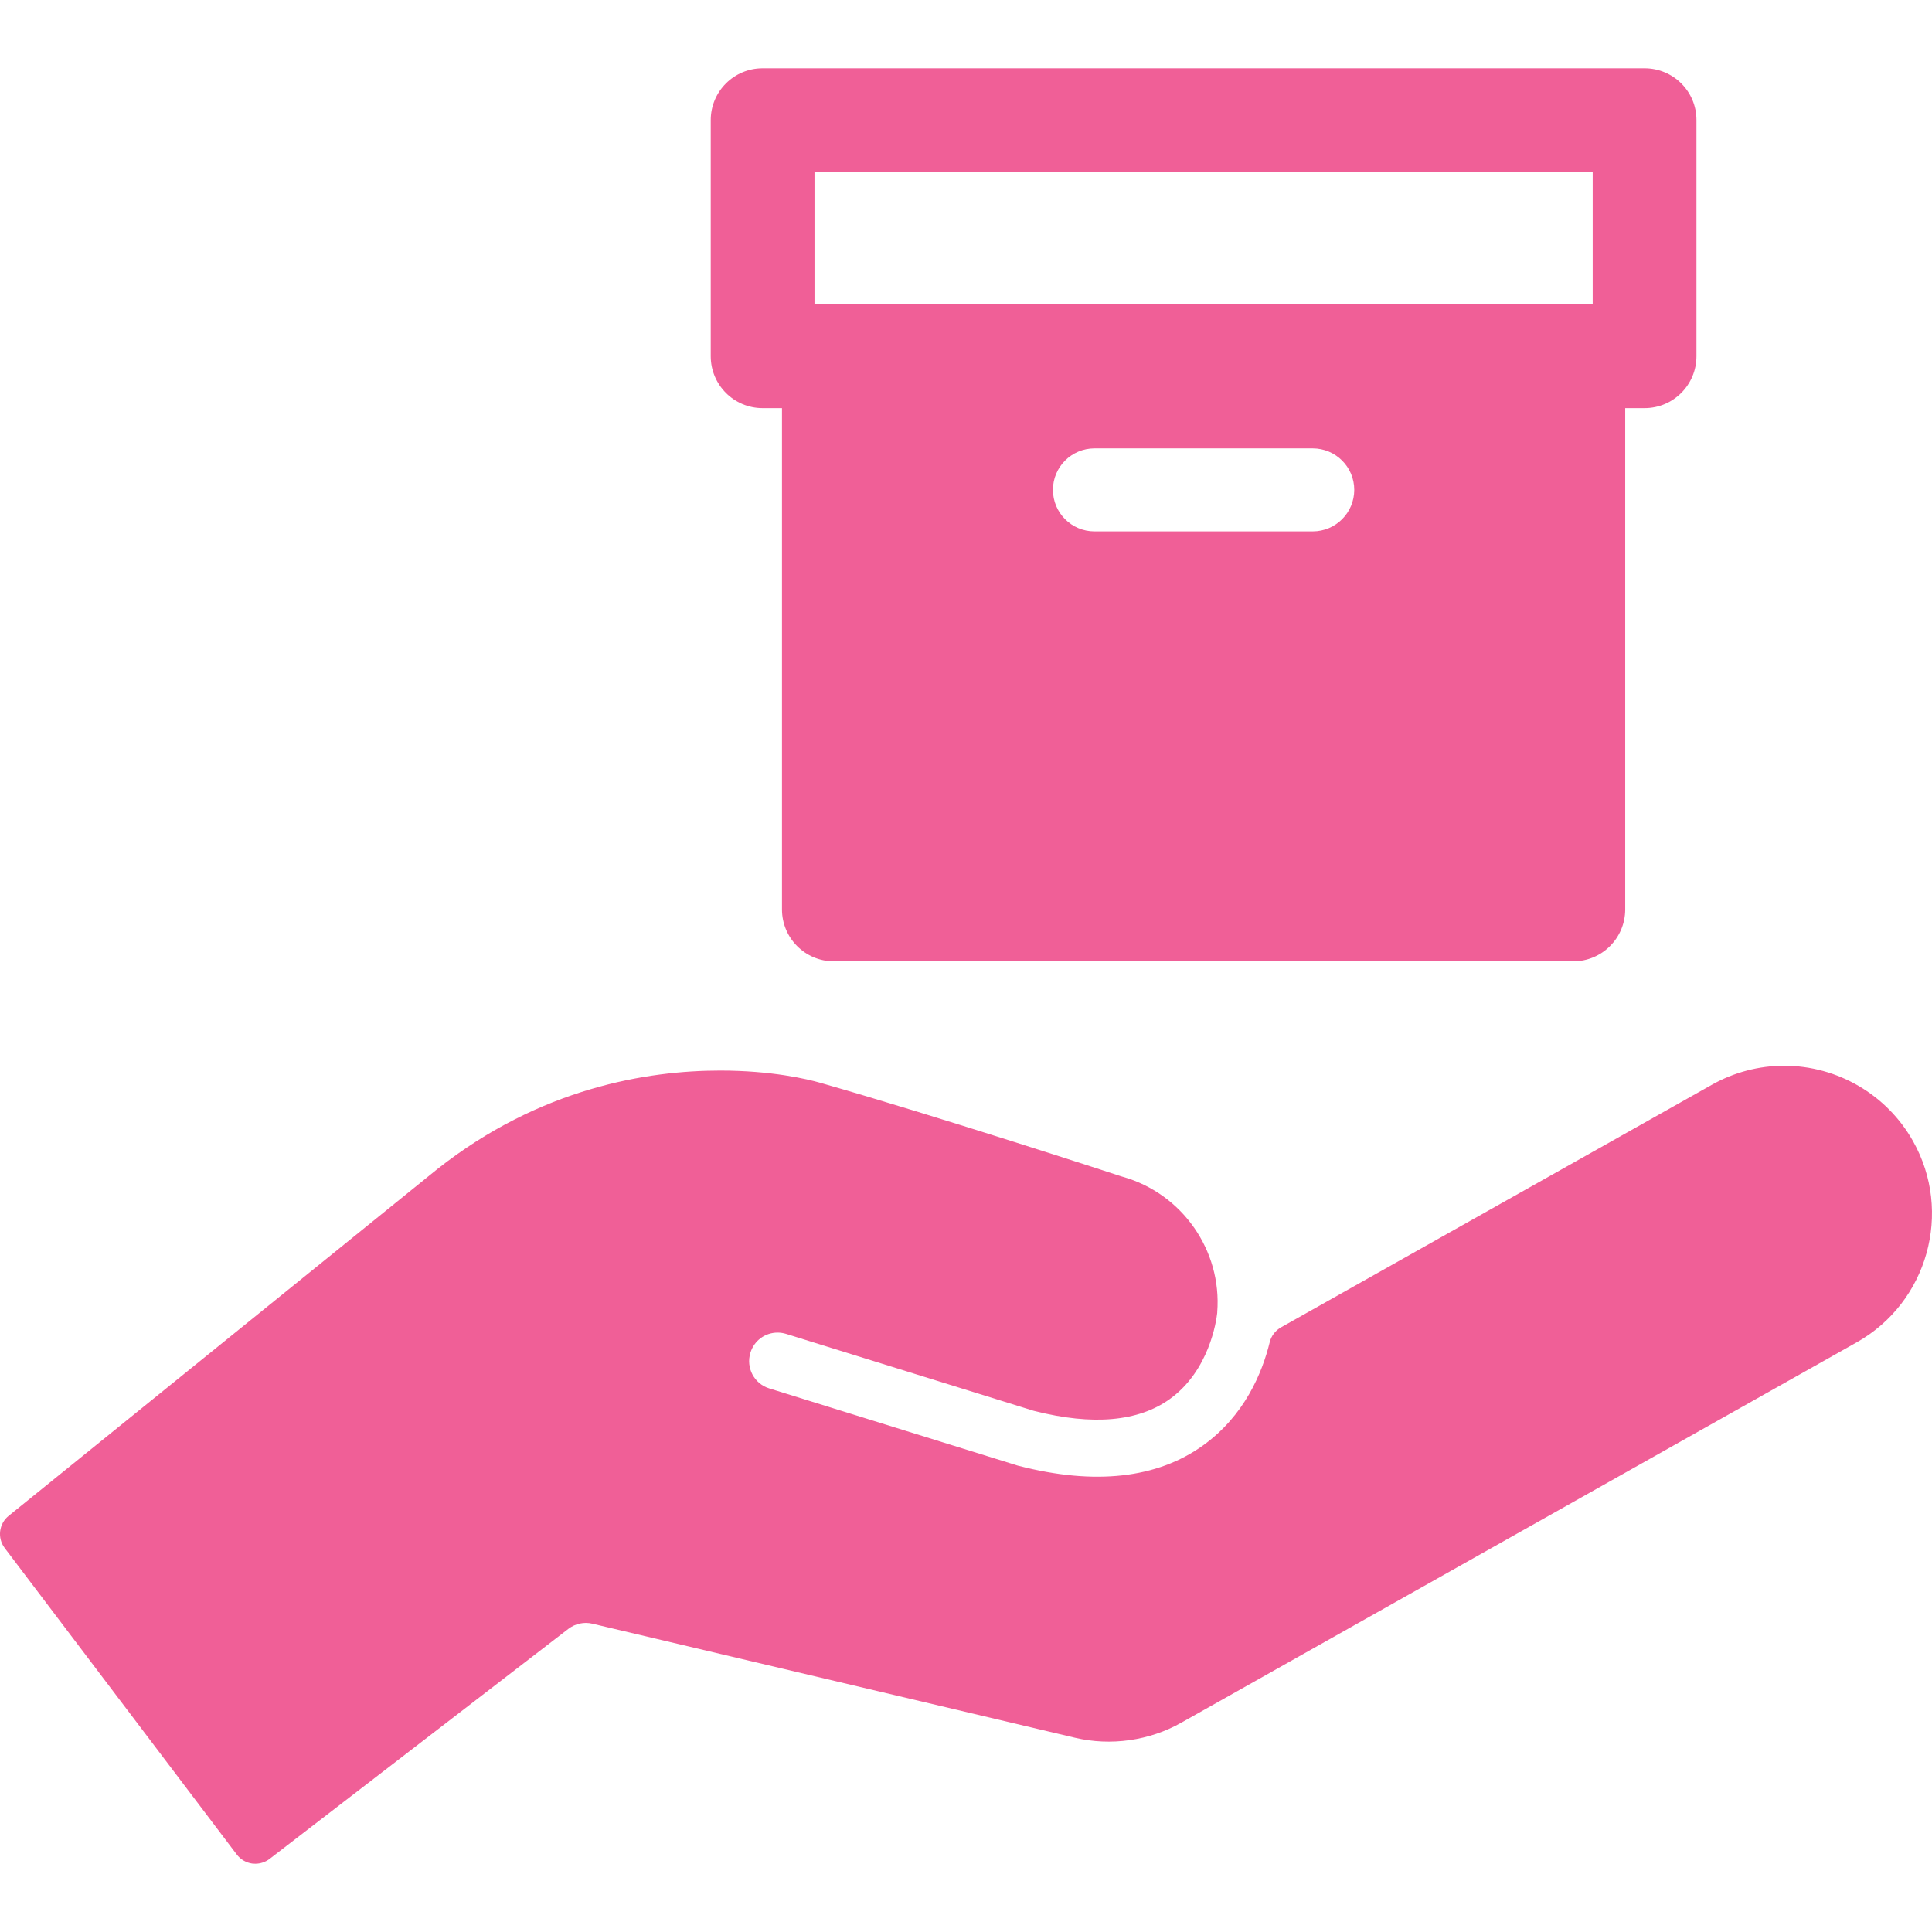 <svg width="24" height="24" viewBox="0 0 24 24" fill="none" xmlns="http://www.w3.org/2000/svg">
<path d="M23.764 14.175C23.439 13.598 22.826 13.239 22.163 13.239C21.849 13.239 21.539 13.321 21.264 13.476L15.913 16.489C15.843 16.529 15.792 16.595 15.773 16.673C15.68 17.054 15.46 17.586 14.944 17.956C14.373 18.366 13.6 18.452 12.658 18.21C12.652 18.209 12.647 18.207 12.642 18.206L9.555 17.247C9.368 17.189 9.264 16.99 9.322 16.804C9.368 16.654 9.504 16.554 9.66 16.554C9.696 16.554 9.731 16.56 9.765 16.57L12.836 17.524C12.841 17.525 12.846 17.527 12.851 17.528C13.575 17.711 14.141 17.66 14.531 17.38C15.023 17.027 15.11 16.406 15.12 16.315C15.12 16.312 15.12 16.309 15.121 16.306C15.121 16.305 15.121 16.304 15.121 16.304C15.121 16.303 15.121 16.302 15.121 16.301C15.121 16.3 15.121 16.3 15.121 16.299C15.18 15.534 14.686 14.827 13.946 14.618L13.932 14.614C13.909 14.606 11.638 13.864 10.191 13.451C10.03 13.405 9.587 13.299 8.946 13.299C8.049 13.299 6.712 13.511 5.43 14.525L0.108 18.83C-0.014 18.928 -0.036 19.106 0.059 19.231L2.941 23.037C2.987 23.099 3.057 23.139 3.133 23.15C3.146 23.151 3.159 23.152 3.172 23.152C3.235 23.152 3.298 23.131 3.349 23.092L7.061 20.234C7.144 20.17 7.256 20.145 7.358 20.17L13.354 21.587C13.798 21.692 14.279 21.624 14.676 21.399L23.065 16.675C23.947 16.178 24.261 15.056 23.764 14.175Z" fill="#F05F97"/>
<path d="M20.43 0.848H9.473C9.117 0.848 8.829 1.136 8.829 1.492V4.425C8.829 4.781 9.117 5.07 9.473 5.07H9.714V11.297C9.714 11.653 10.002 11.942 10.358 11.942H19.544C19.9 11.942 20.189 11.653 20.189 11.297V5.07H20.43C20.786 5.07 21.074 4.781 21.074 4.425V1.492C21.075 1.136 20.786 0.848 20.43 0.848ZM16.307 6.601H13.596C13.311 6.601 13.08 6.37 13.08 6.085C13.08 5.801 13.311 5.57 13.596 5.57H16.307C16.592 5.57 16.823 5.801 16.823 6.085C16.823 6.37 16.592 6.601 16.307 6.601ZM19.785 3.781H19.544H10.358H10.118V2.137H19.785V3.781Z" fill="#F05F97"/>
</svg>
